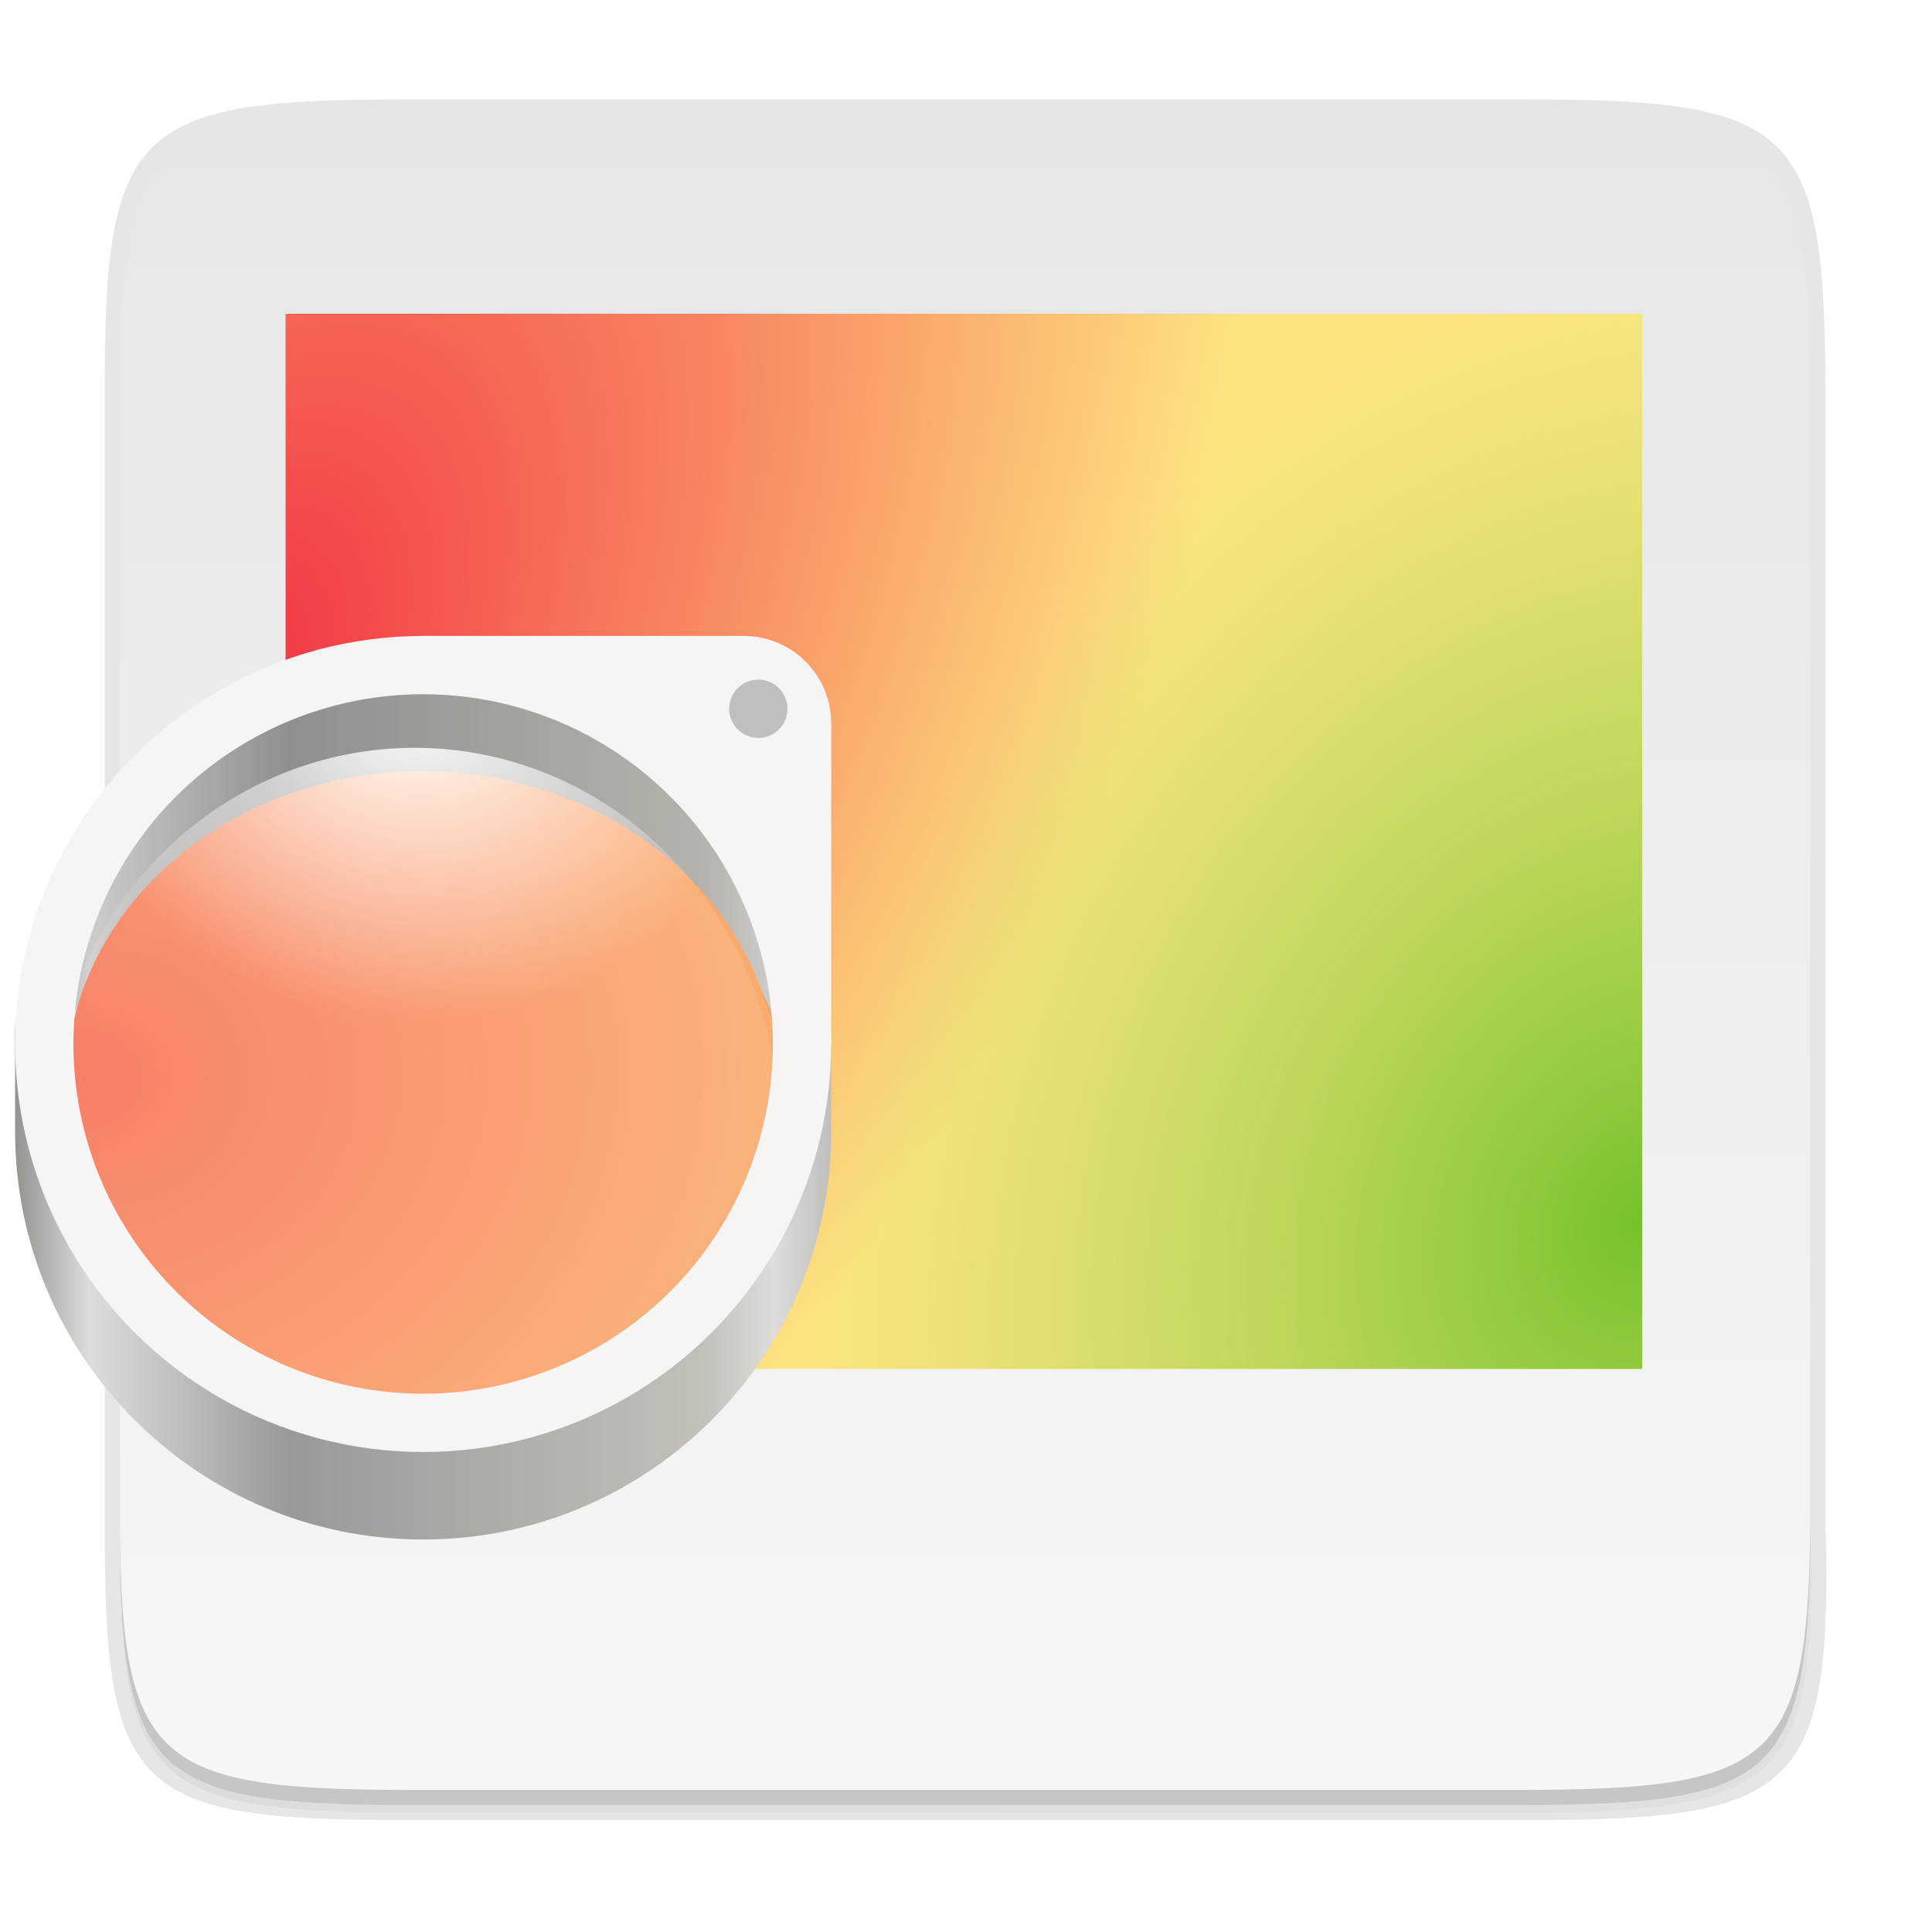 <?xml version="1.0" encoding="UTF-8" standalone="no"?>
<svg
   xmlns:dc="http://purl.org/dc/elements/1.1/"
   xmlns:cc="http://creativecommons.org/ns#"
   xmlns:rdf="http://www.w3.org/1999/02/22-rdf-syntax-ns#"
   xmlns:svg="http://www.w3.org/2000/svg"
   xmlns="http://www.w3.org/2000/svg"
   xmlns:xlink="http://www.w3.org/1999/xlink"
   xmlns:sodipodi="http://sodipodi.sourceforge.net/DTD/sodipodi-0.dtd"
   xmlns:inkscape="http://www.inkscape.org/namespaces/inkscape"
   height="256"
   width="256"
   version="1.1"
   id="svg81"
   sodipodi:docname="configurator-app.svg"
   inkscape:version="0.92.4 (5da689c313, 2019-01-14)">
  <defs
     id="defs85">
    <radialGradient
       id="radialGradient2598"
       cx="131.91"
       cy="55.927"
       r="160"
       gradientTransform="matrix(1.012,2.1,-1.609,0.116,-4.606,-300)"
       gradientUnits="userSpaceOnUse">
      <stop
         id="stop2594"
         style="stop-color:#f67259;stop-opacity:1"
         offset="0" />
      <stop
         id="stop2596"
         style="stop-color:#fbb270;stop-opacity:1"
         offset="1" />
    </radialGradient>
    <radialGradient
       gradientUnits="userSpaceOnUse"
       gradientTransform="matrix(-0.567,1.007,-1.103,-0.691,1449.9,-224.45)"
       r="192"
       cy="638.59"
       cx="525.59"
       id="radialGradient2574">
      <stop
         offset="0"
         style="stop-color:#76c22b;stop-opacity:1"
         id="stop2570" />
      <stop
         offset="1"
         style="stop-color:#a6d74f;stop-opacity:0.005"
         id="stop2572" />
    </radialGradient>
    <radialGradient
       gradientUnits="userSpaceOnUse"
       gradientTransform="matrix(1.012,2.1,-1.609,0.116,-4.606,-300)"
       r="160"
       cy="55.927"
       cx="131.91"
       id="radialGradient2564">
      <stop
         offset="0"
         style="stop-color:#f22c42;stop-opacity:1"
         id="stop2560" />
      <stop
         offset="1"
         style="stop-color:#fee581;stop-opacity:1"
         id="stop2562" />
    </radialGradient>
    <radialGradient
       inkscape:collect="always"
       xlink:href="#radialGradient2561"
       id="radialGradient909"
       gradientUnits="userSpaceOnUse"
       gradientTransform="matrix(1.012,2.1,-1.609,0.116,-4.606,-300)"
       cx="131.91"
       cy="55.927"
       r="160" />
    <radialGradient
       id="radialGradient2561"
       cx="131.91"
       cy="55.927"
       r="160"
       gradientTransform="matrix(1.012,2.1,-1.609,0.116,-4.606,-300)"
       gradientUnits="userSpaceOnUse">
      <stop
         id="stop1718"
         style="stop-color:#e01b24"
         offset="0" />
      <stop
         id="stop1720"
         style="stop-color:#f8e45c"
         offset="1" />
    </radialGradient>
    <radialGradient
       inkscape:collect="always"
       xlink:href="#radialGradient3300"
       id="radialGradient911"
       gradientUnits="userSpaceOnUse"
       gradientTransform="matrix(-0.567,1.007,-1.103,-0.691,1449.9,-224.45)"
       cx="525.59"
       cy="638.59"
       r="192" />
    <radialGradient
       id="radialGradient3300"
       cx="525.59"
       cy="638.59"
       r="192"
       gradientTransform="matrix(-0.567,1.007,-1.103,-0.691,1449.9,-224.45)"
       gradientUnits="userSpaceOnUse">
      <stop
         id="stop1590"
         style="stop-color:#2ec27e"
         offset="0" />
      <stop
         id="stop1592"
         style="stop-color:#57e389;stop-opacity:0"
         offset="1" />
    </radialGradient>
    <radialGradient
       inkscape:collect="always"
       xlink:href="#radialGradient2561"
       id="radialGradient902"
       gradientUnits="userSpaceOnUse"
       gradientTransform="matrix(1.012,2.1,-1.609,0.116,-4.606,-300)"
       cx="131.91"
       cy="55.927"
       r="160" />
    <radialGradient
       id="radialGradient908"
       cx="131.91"
       cy="55.927"
       r="160"
       gradientTransform="matrix(1.012,2.1,-1.609,0.116,-4.606,-300)"
       gradientUnits="userSpaceOnUse">
      <stop
         id="stop904"
         style="stop-color:#e01b24"
         offset="0" />
      <stop
         id="stop906"
         style="stop-color:#f8e45c"
         offset="1" />
    </radialGradient>
    <radialGradient
       inkscape:collect="always"
       xlink:href="#radialGradient3300"
       id="radialGradient910"
       gradientUnits="userSpaceOnUse"
       gradientTransform="matrix(-0.567,1.007,-1.103,-0.691,1449.9,-224.45)"
       cx="525.59"
       cy="638.59"
       r="192" />
    <radialGradient
       id="radialGradient916"
       cx="525.59"
       cy="638.59"
       r="192"
       gradientTransform="matrix(-0.567,1.007,-1.103,-0.691,1449.9,-224.45)"
       gradientUnits="userSpaceOnUse">
      <stop
         id="stop912"
         style="stop-color:#2ec27e"
         offset="0" />
      <stop
         id="stop914"
         style="stop-color:#57e389;stop-opacity:0"
         offset="1" />
    </radialGradient>
    <clipPath
       id="clipPath9424">
      <path
         id="path9426"
         d="M 41.126,217.5 A 12.742,12.742 0 0 0 28.497,228.636 12.742,12.742 0 0 0 41.126,239.8 12.742,12.742 0 0 0 53.755,228.664 12.742,12.742 0 0 0 41.126,217.5 Z"
         style="fill:none;stroke:#000000;stroke-width:2;stroke-linecap:square;stroke-linejoin:round;enable-background:new"
         inkscape:connector-curvature="0" />
    </clipPath>
    <radialGradient
       inkscape:collect="always"
       xlink:href="#radialGradient2561"
       id="radialGradient920"
       gradientUnits="userSpaceOnUse"
       gradientTransform="matrix(1.012,2.1,-1.609,0.116,-4.606,-300)"
       cx="131.91"
       cy="55.927"
       r="160" />
    <radialGradient
       id="radialGradient926"
       cx="131.91"
       cy="55.927"
       r="160"
       gradientTransform="matrix(1.012,2.1,-1.609,0.116,-4.606,-300)"
       gradientUnits="userSpaceOnUse">
      <stop
         id="stop922"
         style="stop-color:#e01b24"
         offset="0" />
      <stop
         id="stop924"
         style="stop-color:#f8e45c"
         offset="1" />
    </radialGradient>
    <radialGradient
       inkscape:collect="always"
       xlink:href="#radialGradient3300"
       id="radialGradient928"
       gradientUnits="userSpaceOnUse"
       gradientTransform="matrix(-0.567,1.007,-1.103,-0.691,1449.9,-224.45)"
       cx="525.59"
       cy="638.59"
       r="192" />
    <radialGradient
       id="radialGradient934"
       cx="525.59"
       cy="638.59"
       r="192"
       gradientTransform="matrix(-0.567,1.007,-1.103,-0.691,1449.9,-224.45)"
       gradientUnits="userSpaceOnUse">
      <stop
         id="stop930"
         style="stop-color:#2ec27e"
         offset="0" />
      <stop
         id="stop932"
         style="stop-color:#57e389;stop-opacity:0"
         offset="1" />
    </radialGradient>
    <linearGradient
       id="linearGradient1247"
       x1="22"
       x2="62"
       y1="37"
       y2="37"
       gradientTransform="matrix(1.4,0,0,1.4,21.102,162.53)"
       gradientUnits="userSpaceOnUse">
      <stop
         id="stop1196"
         style="stop-color:#949390"
         offset="0" />
      <stop
         id="stop1198"
         style="stop-color:#deddda"
         offset=".091" />
      <stop
         id="stop1200"
         style="stop-color:#9a9996"
         offset=".336" />
      <stop
         id="stop1202"
         style="stop-color:#c3c0ba"
         offset=".844" />
      <stop
         id="stop1204"
         style="stop-color:#deddda"
         offset=".93" />
      <stop
         id="stop1206"
         style="stop-color:#c0bfbc"
         offset="1" />
    </linearGradient>
    <radialGradient
       id="radialGradient1249"
       cx="-172"
       cy="20.939"
       r="15.857"
       gradientTransform="matrix(1.199,0,0,1.095,139.003,113.595)"
       gradientUnits="userSpaceOnUse">
      <stop
         id="stop8955"
         style="stop-color:#fff"
         offset="0" />
      <stop
         id="stop8957"
         style="stop-color:#fff;stop-opacity:.094"
         offset="1" />
    </radialGradient>
    <radialGradient
       inkscape:collect="always"
       xlink:href="#radialGradient2564"
       id="radialGradient1082"
       gradientUnits="userSpaceOnUse"
       gradientTransform="matrix(1.012,2.1,-1.609,0.116,-4.606,-300)"
       cx="131.91"
       cy="55.927"
       r="160" />
    <radialGradient
       inkscape:collect="always"
       xlink:href="#radialGradient3300"
       id="radialGradient1084"
       gradientUnits="userSpaceOnUse"
       gradientTransform="matrix(-0.567,1.007,-1.103,-0.691,1449.9,-224.45)"
       cx="525.59"
       cy="638.59"
       r="192" />
    <radialGradient
       inkscape:collect="always"
       xlink:href="#radialGradient2574"
       id="radialGradient2568"
       gradientUnits="userSpaceOnUse"
       gradientTransform="matrix(-0.567,1.007,-1.103,-0.691,1449.9,-224.45)"
       cx="525.59"
       cy="638.59"
       r="192" />
    <radialGradient
       inkscape:collect="always"
       xlink:href="#radialGradient2598"
       id="radialGradient2592"
       cx="240.63"
       cy="146.643"
       fx="240.63"
       fy="146.643"
       r="24.437"
       gradientTransform="matrix(2.171,-0.098,0.079,1.759,-477.633,-3.945)"
       gradientUnits="userSpaceOnUse" />
    <radialGradient
       id="radialGradient1249-3"
       cx="-172"
       cy="20.939"
       r="15.857"
       gradientTransform="matrix(1.561,0,0,1.425,347.761,174.067)"
       gradientUnits="userSpaceOnUse">
      <stop
         id="stop8955-6"
         style="stop-color:#fff"
         offset="0" />
      <stop
         id="stop8957-7"
         style="stop-color:#fff;stop-opacity:.094"
         offset="1" />
    </radialGradient>
  </defs>
  <sodipodi:namedview
     pagecolor="#ffffff"
     bordercolor="#666666"
     borderopacity="1"
     objecttolerance="10"
     gridtolerance="10"
     guidetolerance="10"
     inkscape:pageopacity="0"
     inkscape:pageshadow="2"
     inkscape:window-width="1920"
     inkscape:window-height="1016"
     id="namedview83"
     showgrid="false"
     inkscape:zoom="4.8550314"
     inkscape:cx="89.208241"
     inkscape:cy="126.35337"
     inkscape:window-x="0"
     inkscape:window-y="27"
     inkscape:window-maximized="1"
     inkscape:current-layer="g1224" />
  <filter
     id="a"
     color-interpolation-filters="sRGB"
     height="1.136"
     width="1.109"
     x="-.05"
     y="-.07">
    <feGaussianBlur
       stdDeviation="1.36"
       id="feGaussianBlur2" />
  </filter>
  <linearGradient
     id="b"
     gradientTransform="matrix(0 -1 1 0 -28.119 279.172)"
     gradientUnits="userSpaceOnUse"
     x1="39.997"
     x2="263.997"
     y1="156"
     y2="156">
    <stop
       offset="0"
       stop-color="#f7f7f7"
       id="stop5" />
    <stop
       offset="1"
       stop-color="#e6e6e6"
       id="stop7" />
  </linearGradient>
  <linearGradient
     id="c"
     gradientUnits="userSpaceOnUse"
     x1="88"
     x2="488"
     y1="88"
     y2="488">
    <stop
       offset="0"
       stop-opacity=".588"
       id="stop10" />
    <stop
       offset="1"
       stop-opacity=".206"
       id="stop12" />
  </linearGradient>
  <filter
     id="d"
     color-interpolation-filters="sRGB"
     height="1.088"
     width="1.106"
     x="-.05"
     y="-.04">
    <feGaussianBlur
       stdDeviation="8.48"
       id="feGaussianBlur15" />
  </filter>
  <filter
     id="e"
     color-interpolation-filters="sRGB"
     height="1.022"
     width="1.026"
     x="-.01"
     y="-.01">
    <feGaussianBlur
       stdDeviation="2.12"
       id="feGaussianBlur18" />
  </filter>
  <path
     d="m141.843 74c-70.593 0-78.189 7.251-77.843 77.987v146.013 146.013c-.346 70.736 7.25 77.987 77.843 77.987h292.314c70.593 0 79.78-7.277 77.843-77.987v-146.013-146.013c0-70.737-7.25-77.987-77.843-77.987z"
     filter="url(#e)"
     opacity=".1"
     transform="matrix(.5 0 0 .5 -16.116 -20.826)"
     id="path21" />
  <path
     d="m141.843 74c-70.593 0-78.189 7.251-77.843 77.987v146.013 146.013c-.346 70.736 7.25 77.987 77.843 77.987h292.314c70.593 0 79.78-7.277 77.843-77.987v-146.013-146.013c0-70.737-7.25-77.987-77.843-77.987z"
     fill="url(#c)"
     filter="url(#d)"
     opacity=".3"
     transform="matrix(.5 0 0 .5 -16.116 -20.825)"
     id="path23" />
  <path
     d="m53.695 13.174c-36.099 0-39.983 3.69-39.806 39.69v74.31 74.31c-.177 36 3.707 39.69 39.806 39.69h148.387c36.099 0 40.775-3.703 39.806-39.69v-74.31-74.31c0-36-3.707-39.69-39.806-39.69z"
     opacity=".1"
     id="path25" />
  <path
     d="m54.805 239.174c-35.297 0-39.095-3.625-38.922-38.994v-73.006-73.006c-.173-35.368 3.625-38.994 38.922-38.994h146.157c35.297 0 38.922 3.625 38.922 38.994v73.006 73.006c0 35.369-3.625 38.994-38.922 38.994z"
     fill="url(#b)"
     id="path27" />
  <path
     d="m54.811 239.174c-35.297 0-39.095-3.626-38.922-38.994v-2c-.173 35.368 3.625 38.994 38.922 38.994h146.156c35.297 0 38.922-3.626 38.922-38.994v2c0 35.369-3.625 38.994-38.922 38.994z"
     opacity=".2"
     id="path79" />
  <g
     transform="translate(-294.761,2.975)"
     style="enable-background:new"
     id="layer9">
    <rect
       id="rect977"
       x="-4.3051e-07"
       y="172"
       width="0"
       height="0"
       style="opacity:0.32;fill:#f7da50" />
  </g>
  <rect
     id="rect1431"
     transform="scale(1,-1)"
     x="-302.094"
     y="-318.975"
     width="0"
     height="0"
     style="opacity:0.32;fill-opacity:0;stroke:#3d3d3d;stroke-width:0.442;stroke-linejoin:round;enable-background:new" />
  <circle
     id="path1155"
     r="0"
     style="fill:#9059a1;enable-background:new"
     cx="-294.761"
     cy="174.975" />
  <rect
     id="rect971"
     transform="scale(1,-1)"
     x="-300.094"
     y="-286.975"
     width="0"
     height="0"
     style="opacity:0.32;fill-opacity:0;stroke:#3d3d3d;stroke-width:0.442;stroke-linejoin:round;enable-background:new" />
  <rect
     id="rect1127"
     transform="scale(1,-1)"
     x="-365.161"
     y="-302.175"
     width="0"
     height="0"
     style="opacity:0.32;fill-opacity:0;stroke:#3d3d3d;stroke-width:0.53;stroke-linejoin:round;enable-background:new" />
  <g
     id="g1071"
     transform="matrix(1.957,0,0,2,2.663,-338.636)"
     style="stroke-width:1.053;enable-background:new">
    <g
       id="g1069"
       transform="matrix(1.15,0,0,1.167,-9.6,-38.667)"
       style="stroke-width:0.909;enable-background:new">
      <g
         id="g1067"
         transform="matrix(0.208,0,0,0.234,10.667,215.69)"
         style="stroke-width:0.909;enable-background:new">
        <rect
           id="rect1059"
           transform="scale(1,-1)"
           x="64"
           y="-172"
           width="384"
           height="256"
           rx="0"
           ry="0"
           style="fill:url(#radialGradient1082);paint-order:normal;enable-background:new" />
        <rect
           id="rect1065"
           transform="matrix(1,0,0,-1,0,300)"
           width="0"
           height="0"
           style="opacity:0.32;fill-opacity:0;stroke:#3d3d3d;stroke-width:1.818;stroke-linejoin:round"
           x="0"
           y="0" />
        <rect
           id="rect1949"
           transform="matrix(4.174,0,0,3.657,-11.13,-149.83)"
           width="0"
           height="0"
           style="opacity:0.35;fill:#1c71d8;fill-opacity:0.203"
           x="0"
           y="0" />
        <rect
           style="fill:url(#radialGradient2568);paint-order:normal;enable-background:new"
           ry="0"
           rx="0"
           height="256"
           width="384"
           y="-172"
           x="64"
           transform="scale(1,-1)"
           id="rect2550" />
      </g>
    </g>
  </g>
  <g
     style="enable-background:new"
     id="g1245"
     transform="matrix(1.931,0,0,1.931,2,-309.659)">
    <g
       id="g1224"
       transform="translate(-51.902,4)">
      <path
         id="path1214"
         d="m 79.805,202.1 c -14.359,0 -26,11.641 -26,26 0.009,2.072 0.266,0.135 0.766,2.147 2.686,-11.832 13.199,-20.233 25.332,-20.244 11.981,0.013 22.402,8.212 25.234,19.854 0.436,-1.888 0.66,0.182 0.668,-1.756 0,-14.359 -11.641,-26 -26,-26 z m -27.902,23.902 v 8 c 0,15.464 12.536,28 28,28 15.464,0 28,-12.536 28,-28 v -8 c 0,7.151 -2.684,13.074 -7.096,17.379 -4.885,6.724 -12.69,10.708 -21.002,10.719 -8.608,-0.01 -16.654,-4.28 -21.486,-11.404 -4.007,-4.239 -6.416,-9.916 -6.416,-16.693 z"
         style="fill:url(#linearGradient1247);paint-order:normal;enable-background:new"
         inkscape:connector-curvature="0" />
      <g
         id="g1220"
         transform="matrix(1.302,0,0,1.302,116.61,-27.008)"
         style="stroke-width:0.768">
        <path
           id="path1218"
           d="m -28.193,177.41 c -10.604,0 -19.2,8.596 -19.2,19.2 0.008,0.796 0.065,1.398 0.171,2.187 0,-9.099 9.368,-16.77 19.029,-16.779 9.675,0.012 19.029,7.68 19.029,16.821 0.108,-0.803 0.165,-1.419 0.171,-2.229 0,-10.604 -8.596,-19.2 -19.2,-19.2 z"
           style="opacity:0.1;fill:#453637"
           inkscape:connector-curvature="0" />
      </g>
      <ellipse
         style="opacity:1;fill:url(#radialGradient2592);fill-opacity:1;stroke:none;stroke-width:0.518;stroke-linecap:round;stroke-linejoin:round;stroke-miterlimit:4;stroke-dasharray:none;stroke-opacity:1"
         id="path2576"
         cx="79.829"
         cy="230.855"
         rx="24.437"
         ry="21.571" />
      <circle
         id="circle1222"
         cx="79.902"
         cy="228"
         r="26"
         style="fill:none;stroke:#f6f5f4;stroke-width:4;stroke-linecap:square;stroke-linejoin:round" />
      <path
         id="path1216"
         d="m 79.32,207.675 c -12.565,0.012 -23.164,9.679 -24.749,22.572 1.559,12.915 12.166,22.614 24.749,22.629 12.565,-0.012 23.164,-9.679 24.749,-22.572 -1.559,-12.915 -12.166,-22.614 -24.749,-22.629 z"
         style="fill:url(#radialGradient1249-3);stroke-width:1;enable-background:new"
         inkscape:connector-curvature="0" />
    </g>
    <circle
       id="circle1226"
       cx="50"
       cy="210"
       r="6"
       style="fill:#f6f5f4" />
    <path
       id="path1228"
       d="m 50,216 6,-6 v 22 h -3 z"
       style="fill:#f6f5f4"
       inkscape:connector-curvature="0" />
    <path
       id="path1230"
       d="m 44,210 6,-6 H 28 v 3 z"
       style="fill:#f6f5f4"
       inkscape:connector-curvature="0" />
    <circle
       id="circle1232"
       cx="51"
       cy="209"
       r="2"
       style="fill:#c0bfbc" />
  </g>
  <rect
     id="rect1375"
     width="0"
     height="0"
     style="fill:#deddda;enable-background:new"
     x="-294.761"
     y="174.975" />
</svg>

